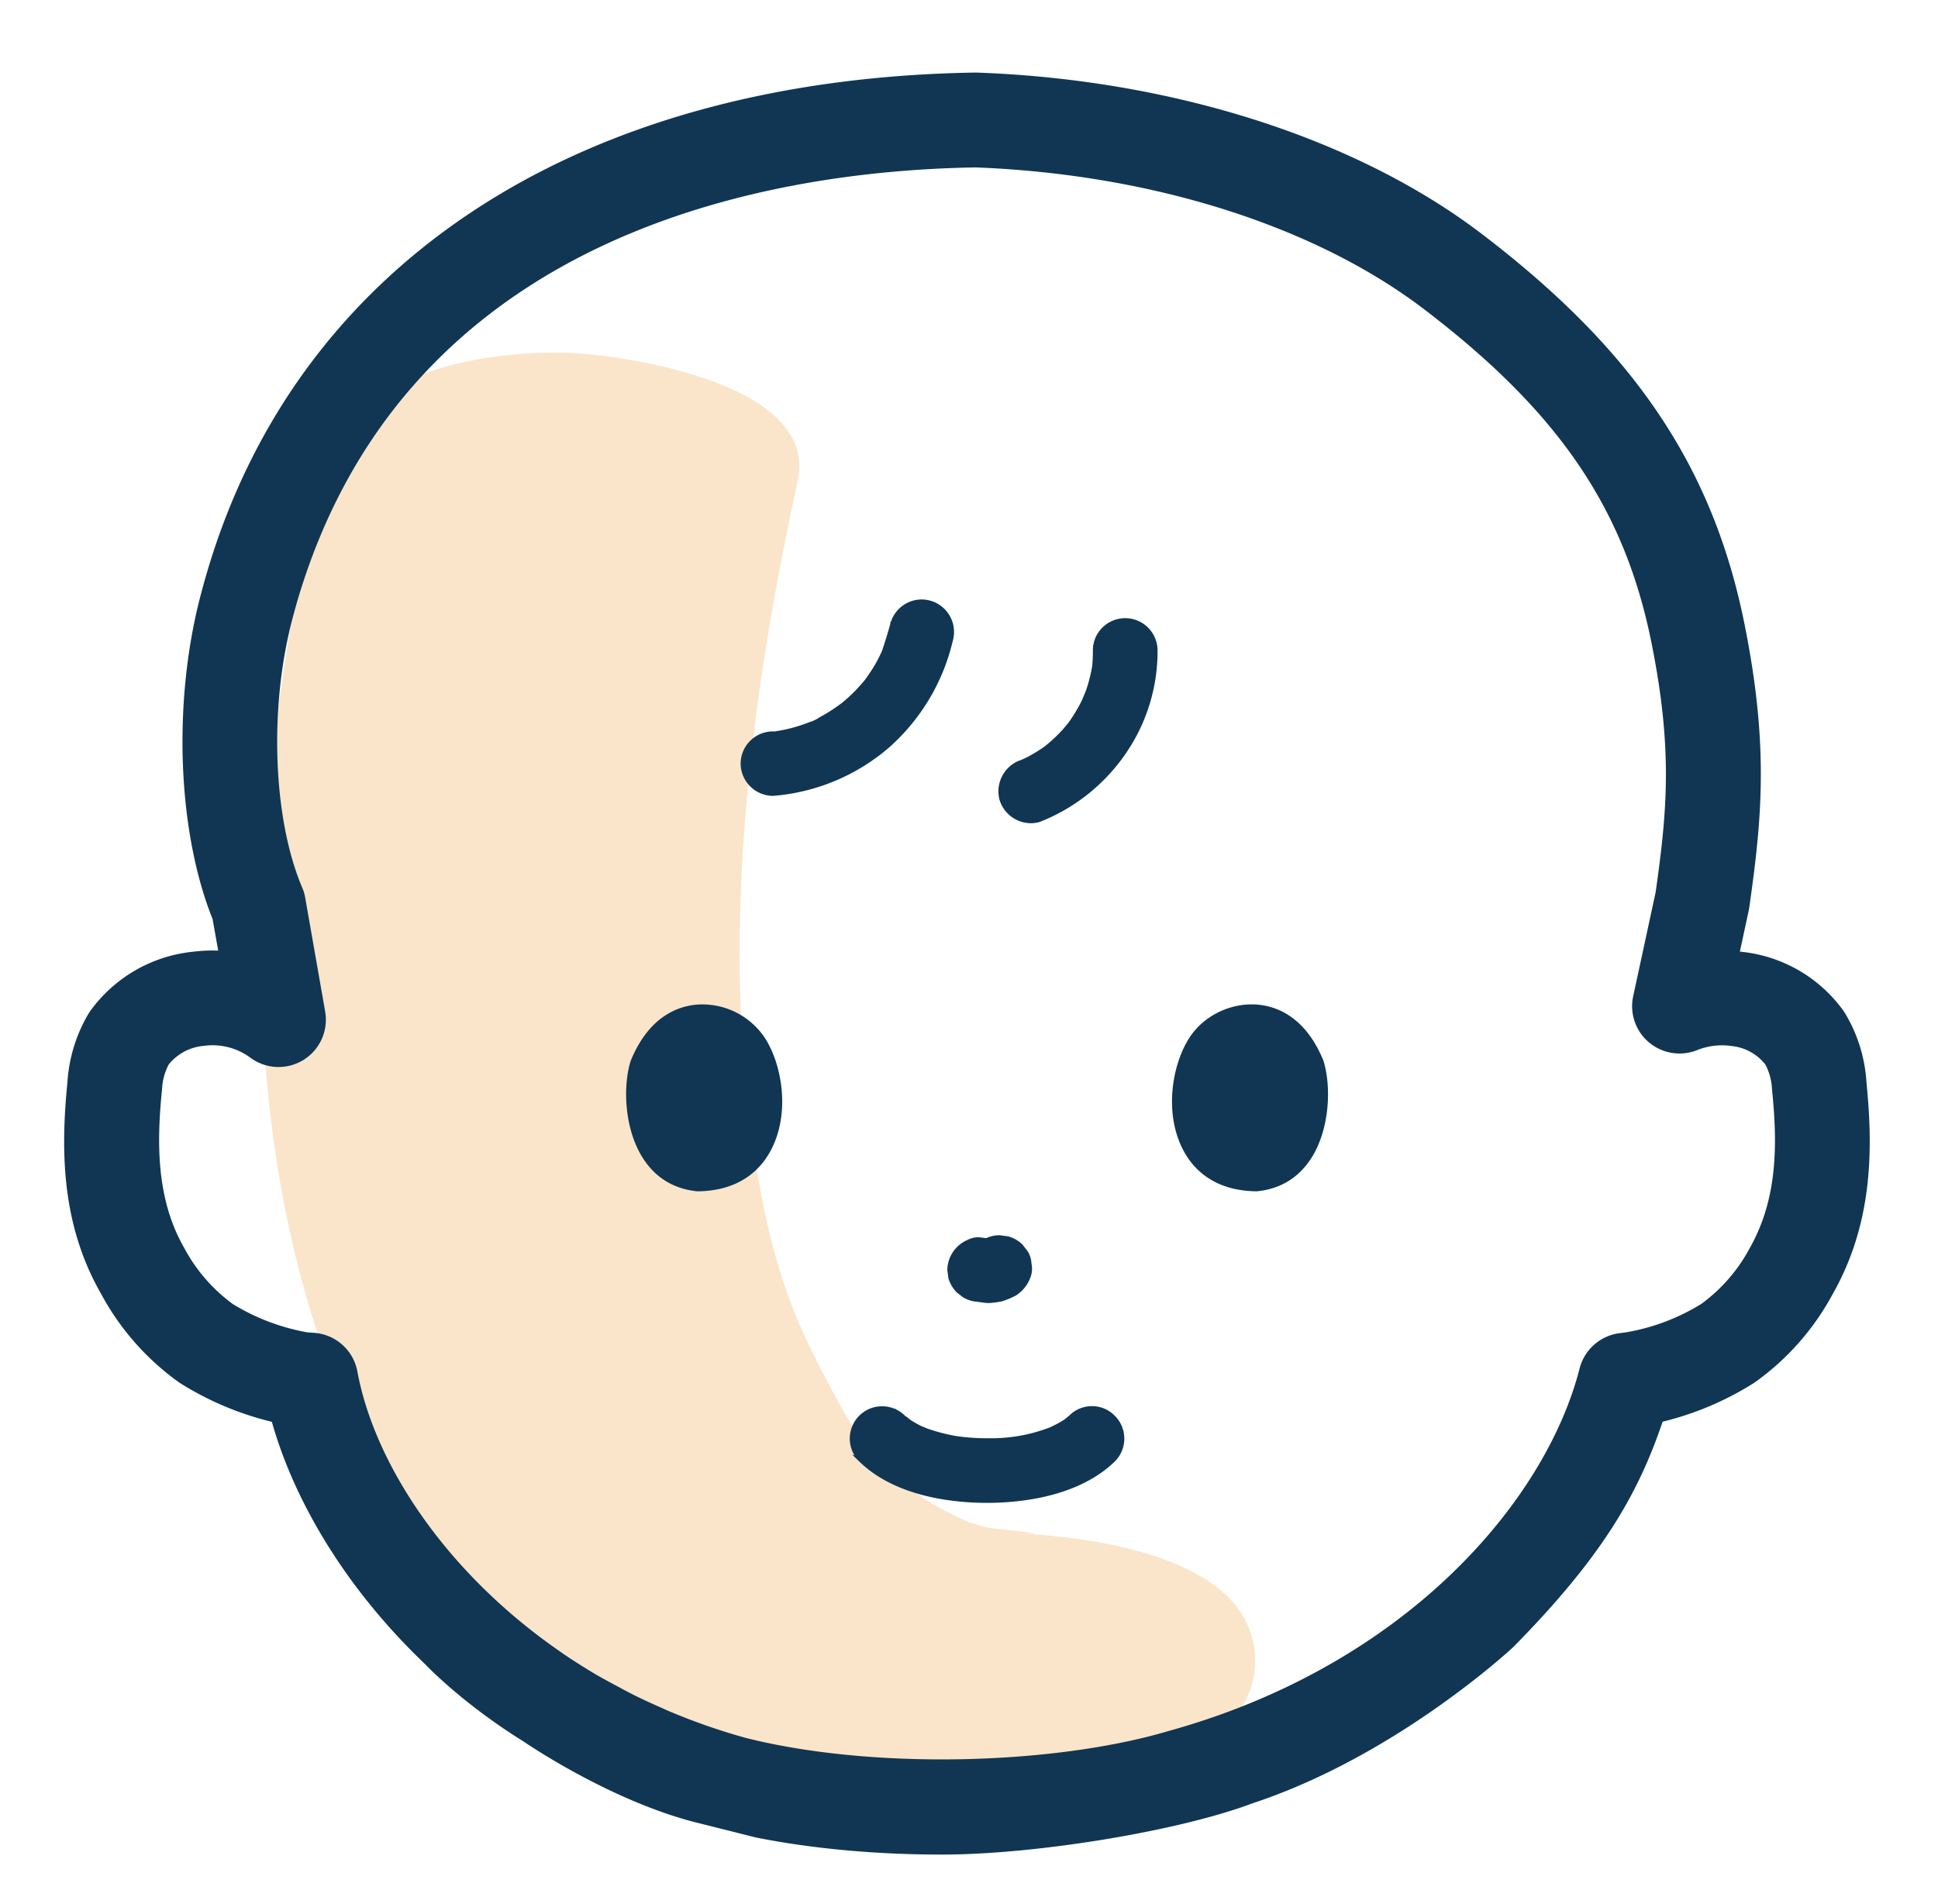 <svg xmlns="http://www.w3.org/2000/svg" xml:space="preserve" width="90.59" height="89"><path fill="#F8DCB8" d="M14.91 22.457c-2.578 11.783-3.986 24.498-1.073 36.348 1.547 6.301 4.203 11.917 9.026 16.398 6.616 6.151 15.91 7.984 24.616 8.42 3.394.165 11.19-1.261 11.19-5.98 0-4.948-7.79-5.809-11.19-5.979 2.565.131-1.332-.237-1.825-.325 1.213.276 1.248.26.106-.051-2.611-.77 1.555.815-.818-.298-2.171-1.017-2.749-1.566-4.85-4.003-.481-.557-2.081-3.573-2.764-5.179-.973-2.291-1.536-4.645-1.947-7.089-1.789-10.615-.368-21.834 1.912-32.262 1.019-4.657-8.631-5.978-11.191-5.978-4.271 0-10.14 1.164-11.192 5.978z" opacity=".75"/><g fill="#103653"><path d="M36.134 37.2h.008a9.443 9.443 0 0 0 5.425-2.268 9.587 9.587 0 0 0 2.975-4.999 1.517 1.517 0 0 0-1.459-1.913c-.656 0-1.236.426-1.438 1.043h-.025v.085c-.12.434-.251.864-.396 1.29l-.018.04-.101.209a6.17 6.17 0 0 1-.285.517 9.613 9.613 0 0 1-.389.573l-.066.081-.052.06a7.639 7.639 0 0 1-.802.807l-.17.142-.165.118a7.13 7.13 0 0 1-.856.535 2.076 2.076 0 0 1-.386.206.642.642 0 0 0-.122.039c-.093.036-.184.07-.28.101-.356.125-.723.22-1.097.285l-.099.016-.085.015h-.002c-.008.005-.019.005-.026.008l-.093-.003a1.513 1.513 0 0 0-1.51 1.511 1.521 1.521 0 0 0 1.514 1.502zm8.197 22.54c.072.253.207.483.399.676l.297.229c.201.116.429.186.664.203l.292.04.093.013c.035.003.079-.003.113.005h.031l.1-.005c.139-.015.293-.032.448-.061l.06-.013c.232-.071.455-.165.669-.278.325-.212.569-.53.691-.899.06-.193.071-.399.026-.598a1.147 1.147 0 0 0-.186-.58l-.23-.295a1.516 1.516 0 0 0-.681-.389l-.39-.052c-.219 0-.432.046-.629.136l-.174-.022-.129-.016-.051-.002a1.105 1.105 0 0 0-.537.133 1.552 1.552 0 0 0-.925 1.393l.049.382zm6.712 5.986a1.49 1.49 0 0 0-1.057.434l-.096.081-.109.09-.12.079a3.465 3.465 0 0 1-.387.212c-.06.031-.12.061-.181.089l-.099.038a7.557 7.557 0 0 1-2.628.477h-.223c-.481 0-.963-.033-1.442-.102l-.054-.009a8.558 8.558 0 0 1-1.305-.344 3.647 3.647 0 0 0-.236-.096l-.058-.028a4.449 4.449 0 0 1-.489-.28c-.029-.022-.058-.048-.094-.07a.394.394 0 0 0-.135-.099l-.037-.033a1.442 1.442 0 0 0-.383-.274l-.109-.077.042.047a1.507 1.507 0 0 0-1.99.767c-.203.454-.168.979.093 1.402l-.119-.046.329.32c1.728 1.69 4.484 1.942 5.977 1.942h.006c1.49 0 4.252-.255 5.98-1.942a1.51 1.51 0 0 0-.011-2.133l-.007-.006a1.479 1.479 0 0 0-1.058-.439zM32.591 55.683h.01c1.99-.017 2.953-1.032 3.415-1.885.932-1.72.558-4.009-.263-5.285a3.519 3.519 0 0 0-2.915-1.566c-.854 0-2.421.342-3.359 2.643-.378 1.217-.293 3.242.607 4.595.585.884 1.427 1.389 2.505 1.498zm15.597-17.204c.136-.002.271-.021.402-.056a8.736 8.736 0 0 0 4.082-3.276 8.431 8.431 0 0 0 1.437-4.785 1.513 1.513 0 0 0-3.019-.093l-.005.094c0 .159 0 .315-.01.474l-.013.19-.008.108a7.844 7.844 0 0 1-.212.9 4.97 4.97 0 0 1-.207.553c-.022.04-.038.071-.038.095a7.445 7.445 0 0 1-.479.845l-.051.076-.083.12-.013.019-.053.067a.63.63 0 0 1-.059.075l-.07.082-.083.101a7.213 7.213 0 0 1-.873.821 7.137 7.137 0 0 1-.845.515l-.103.048-.129.06a1.548 1.548 0 0 0-1.039 1.856 1.544 1.544 0 0 0 1.471 1.111zm10.557 17.204h.012c1.076-.108 1.918-.613 2.505-1.499.896-1.353.981-3.378.602-4.602-.933-2.294-2.501-2.636-3.354-2.636-1.164 0-2.311.614-2.916 1.566-.823 1.278-1.193 3.567-.263 5.288.458.85 1.426 1.866 3.414 1.883z"/><path d="M70.743 76.98c4.175-4.237 5.837-7.168 6.974-10.528a14.342 14.342 0 0 0 4.203-1.769c.04-.021.077-.051.115-.075a12.078 12.078 0 0 0 3.617-4.094c1.929-3.376 1.895-6.907 1.594-9.927a7.09 7.09 0 0 0-.957-3.152c-.036-.066-.079-.126-.117-.188a6.724 6.724 0 0 0-4.724-2.754c-.042-.007-.081-.007-.119-.013l.411-1.911.029-.158c.588-4.143.919-7.512-.213-13.187-1.472-7.378-5.149-12.849-12.303-18.299-5.851-4.456-14.433-7.199-23.555-7.531l-.113-.002c-17.86.282-30.791 8.298-35.472 21.987a34.059 34.059 0 0 0-.754 2.521c-1.292 4.977-1.054 10.984.58 15.063l.26 1.47a7.47 7.47 0 0 0-1.196.054 6.769 6.769 0 0 0-4.78 2.763 2.407 2.407 0 0 0-.118.185 7.188 7.188 0 0 0-.953 3.149c-.298 3.021-.336 6.555 1.563 9.873a12.145 12.145 0 0 0 3.648 4.153c.038.024.074.054.115.075a14.405 14.405 0 0 0 4.23 1.773c1.046 3.71 3.453 7.788 7.156 11.32 0 0 1.694 1.812 4.609 3.621 0 0 3.902 2.695 7.94 3.754l2.923.734c2.616.521 5.581.798 8.7.798 4.375 0 11.059-1.093 14.526-2.401 6.78-2.24 12.181-7.304 12.181-7.304zM16.705 64.106a2.215 2.215 0 0 0-2.004-1.806l-.322-.022a10.02 10.02 0 0 1-3.498-1.326 7.805 7.805 0 0 1-2.283-2.646c-1.322-2.312-1.261-5.003-1.029-7.332l.008-.099c.022-.39.127-.775.31-1.12a2.367 2.367 0 0 1 1.639-.87 2.975 2.975 0 0 1 2.179.554 2.211 2.211 0 0 0 3.492-2.171l-.931-5.311a1.995 1.995 0 0 0-.145-.481c-1.354-3.201-1.548-8.327-.474-12.468.195-.753.416-1.49.657-2.19 5.525-16.15 21.95-18.836 31.289-18.993 8.208.311 15.847 2.722 20.969 6.625 6.303 4.803 9.388 9.333 10.644 15.641.991 4.958.721 7.831.185 11.616l-1.047 4.848a2.21 2.21 0 0 0 1.686 2.635 2.21 2.21 0 0 0 1.301-.106 3.119 3.119 0 0 1 1.613-.191 2.314 2.314 0 0 1 1.574.859c.182.349.291.733.309 1.119a.863.863 0 0 0 .01.101c.242 2.447.285 5.032-1.061 7.391a7.709 7.709 0 0 1-2.252 2.585 9.833 9.833 0 0 1-3.525 1.328l-.313.041a2.219 2.219 0 0 0-1.85 1.65c-1.593 6.229-8.138 13.879-19.213 16.943-2.828.842-6.685 1.327-10.588 1.327-3.41 0-6.591-.355-9.164-1.002a29.029 29.029 0 0 1-3.625-1.264c-.126-.054-.251-.113-.375-.167-.424-.184-.842-.38-1.256-.584a26.837 26.837 0 0 1-.581-.306c-.4-.215-.804-.427-1.19-.653-.52-.31-1.03-.63-1.528-.97l-.084-.06c-5.361-3.686-8.721-8.774-9.527-13.125z"/></g></svg>